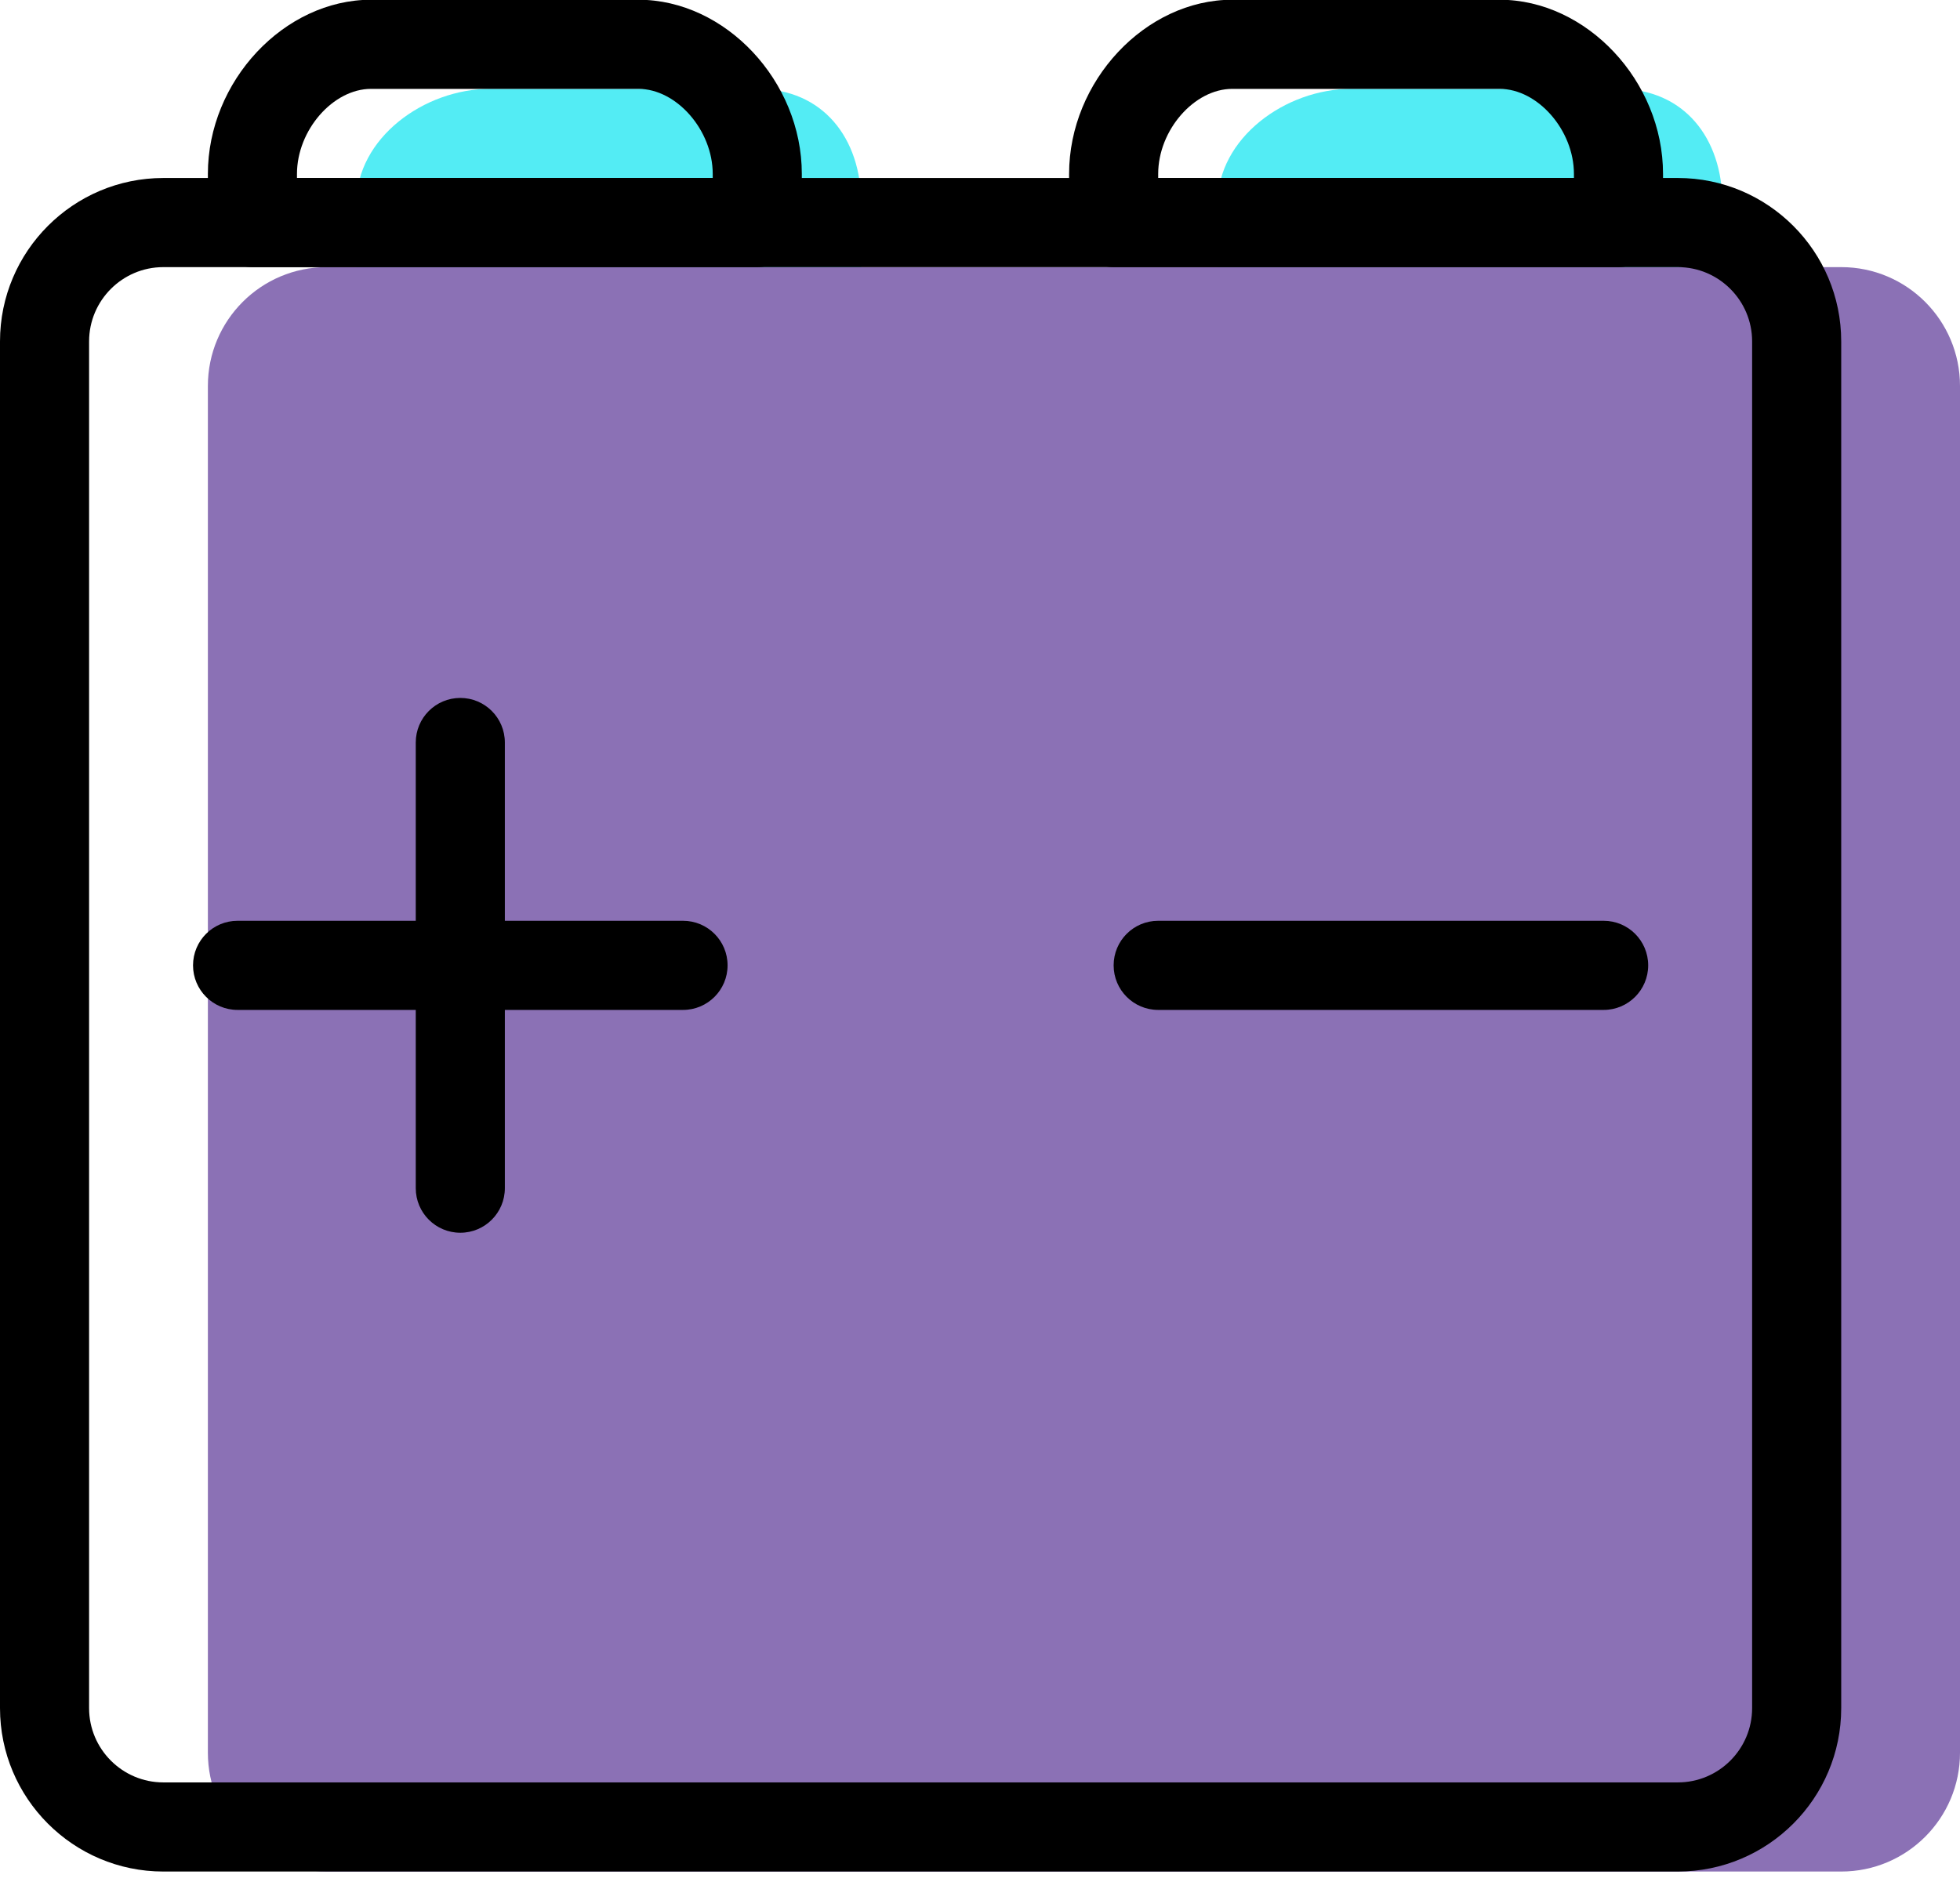 <svg xmlns="http://www.w3.org/2000/svg" xmlns:xlink="http://www.w3.org/1999/xlink" preserveAspectRatio="xMidYMid" width="66" height="64" viewBox="0 0 66 64">
  <defs>
    <style>

      .cls-3 {
        fill: #8b71b5;
      }

      .cls-4 {
        fill: #53ecf4;
      }

      .cls-6 {
        fill: #000000;
      }
    </style>
  </defs>
  <g id="group-34svg">
    <path d="M66.000,59.032 C66.000,61.243 64.209,63.035 62.000,63.035 C62.000,63.035 11.000,63.035 11.000,63.035 C8.791,63.035 7.000,61.243 7.000,59.032 C7.000,59.032 7.000,13.000 7.000,13.000 C7.000,10.789 8.791,8.997 11.000,8.997 C11.000,8.997 62.000,8.997 62.000,8.997 C64.209,8.997 66.000,10.789 66.000,13.000 C66.000,13.000 66.000,59.032 66.000,59.032 Z" id="path-1" class="cls-3" fill-rule="evenodd"/>
    <path d="M58.000,8.997 C58.000,8.997 58.000,6.858 58.000,6.858 C58.000,4.648 56.705,2.993 54.496,2.993 C54.496,2.993 45.496,2.993 45.496,2.993 C43.287,2.993 41.000,4.648 41.000,6.858 C41.000,6.858 41.000,8.997 41.000,8.997 C41.000,8.997 58.000,8.997 58.000,8.997 Z" id="path-2" class="cls-4" fill-rule="evenodd"/>
    <path d="M29.000,8.997 C29.000,8.997 29.000,6.858 29.000,6.858 C29.000,4.648 27.705,2.993 25.496,2.993 C25.496,2.993 16.496,2.993 16.496,2.993 C14.287,2.993 12.000,4.648 12.000,6.858 C12.000,6.858 12.000,8.997 12.000,8.997 C12.000,8.997 29.000,8.997 29.000,8.997 Z" id="path-3" class="cls-4" fill-rule="evenodd"/>
    <path d="M56.500,63.035 C56.500,63.035 5.500,63.035 5.500,63.035 C2.467,63.035 -0.000,60.566 -0.000,57.531 C-0.000,57.531 -0.000,11.499 -0.000,11.499 C-0.000,8.464 2.467,5.995 5.500,5.995 C5.500,5.995 56.500,5.995 56.500,5.995 C59.533,5.995 62.000,8.464 62.000,11.499 C62.000,11.499 62.000,57.531 62.000,57.531 C62.000,60.566 59.533,63.035 56.500,63.035 ZM5.500,8.997 C4.122,8.997 3.000,10.119 3.000,11.499 C3.000,11.499 3.000,57.531 3.000,57.531 C3.000,58.911 4.122,60.033 5.500,60.033 C5.500,60.033 56.500,60.033 56.500,60.033 C57.878,60.033 59.000,58.911 59.000,57.531 C59.000,57.531 59.000,11.499 59.000,11.499 C59.000,10.119 57.878,8.997 56.500,8.997 C56.500,8.997 5.500,8.997 5.500,8.997 Z" id="path-4" class="cls-6" fill-rule="evenodd"/>
    <path d="M23.000,34.015 C23.000,34.015 8.000,34.015 8.000,34.015 C7.171,34.015 6.500,33.342 6.500,32.514 C6.500,31.684 7.171,31.013 8.000,31.013 C8.000,31.013 23.000,31.013 23.000,31.013 C23.829,31.013 24.500,31.684 24.500,32.514 C24.500,33.342 23.829,34.015 23.000,34.015 Z" id="path-5" class="cls-6" fill-rule="evenodd"/>
    <path d="M54.000,34.015 C54.000,34.015 39.000,34.015 39.000,34.015 C38.171,34.015 37.500,33.342 37.500,32.514 C37.500,31.684 38.171,31.013 39.000,31.013 C39.000,31.013 54.000,31.013 54.000,31.013 C54.829,31.013 55.500,31.684 55.500,32.514 C55.500,33.342 54.829,34.015 54.000,34.015 Z" id="path-6" class="cls-6" fill-rule="evenodd"/>
    <path d="M15.500,41.520 C14.671,41.520 14.000,40.848 14.000,40.019 C14.000,40.019 14.000,25.008 14.000,25.008 C14.000,24.179 14.671,23.507 15.500,23.507 C16.329,23.507 17.000,24.179 17.000,25.008 C17.000,25.008 17.000,40.019 17.000,40.019 C17.000,40.848 16.329,41.520 15.500,41.520 Z" id="path-7" class="cls-6" fill-rule="evenodd"/>
    <path d="M54.500,8.997 C54.500,8.997 37.500,8.997 37.500,8.997 C36.671,8.997 36.000,8.325 36.000,7.496 C36.000,7.496 36.000,5.858 36.000,5.858 C36.000,2.732 38.568,-0.009 41.496,-0.009 C41.496,-0.009 50.496,-0.009 50.496,-0.009 C53.428,-0.009 56.000,2.732 56.000,5.858 C56.000,5.858 56.000,7.496 56.000,7.496 C56.000,8.325 55.329,8.997 54.500,8.997 ZM39.000,5.995 C39.000,5.995 53.000,5.995 53.000,5.995 C53.000,5.995 53.000,5.858 53.000,5.858 C53.000,4.385 51.783,2.993 50.496,2.993 C50.496,2.993 41.496,2.993 41.496,2.993 C40.213,2.993 39.000,4.385 39.000,5.858 C39.000,5.858 39.000,5.995 39.000,5.995 Z" id="path-8" class="cls-6" fill-rule="evenodd"/>
    <path d="M25.500,8.997 C25.500,8.997 8.500,8.997 8.500,8.997 C7.671,8.997 7.000,8.325 7.000,7.496 C7.000,7.496 7.000,5.858 7.000,5.858 C7.000,2.732 9.568,-0.009 12.496,-0.009 C12.496,-0.009 21.496,-0.009 21.496,-0.009 C24.428,-0.009 27.000,2.732 27.000,5.858 C27.000,5.858 27.000,7.496 27.000,7.496 C27.000,8.325 26.329,8.997 25.500,8.997 ZM10.000,5.995 C10.000,5.995 24.000,5.995 24.000,5.995 C24.000,5.995 24.000,5.858 24.000,5.858 C24.000,4.385 22.783,2.993 21.496,2.993 C21.496,2.993 12.496,2.993 12.496,2.993 C11.213,2.993 10.000,4.385 10.000,5.858 C10.000,5.858 10.000,5.995 10.000,5.995 Z" id="path-9" class="cls-6" fill-rule="evenodd"/>
  </g>
</svg>
